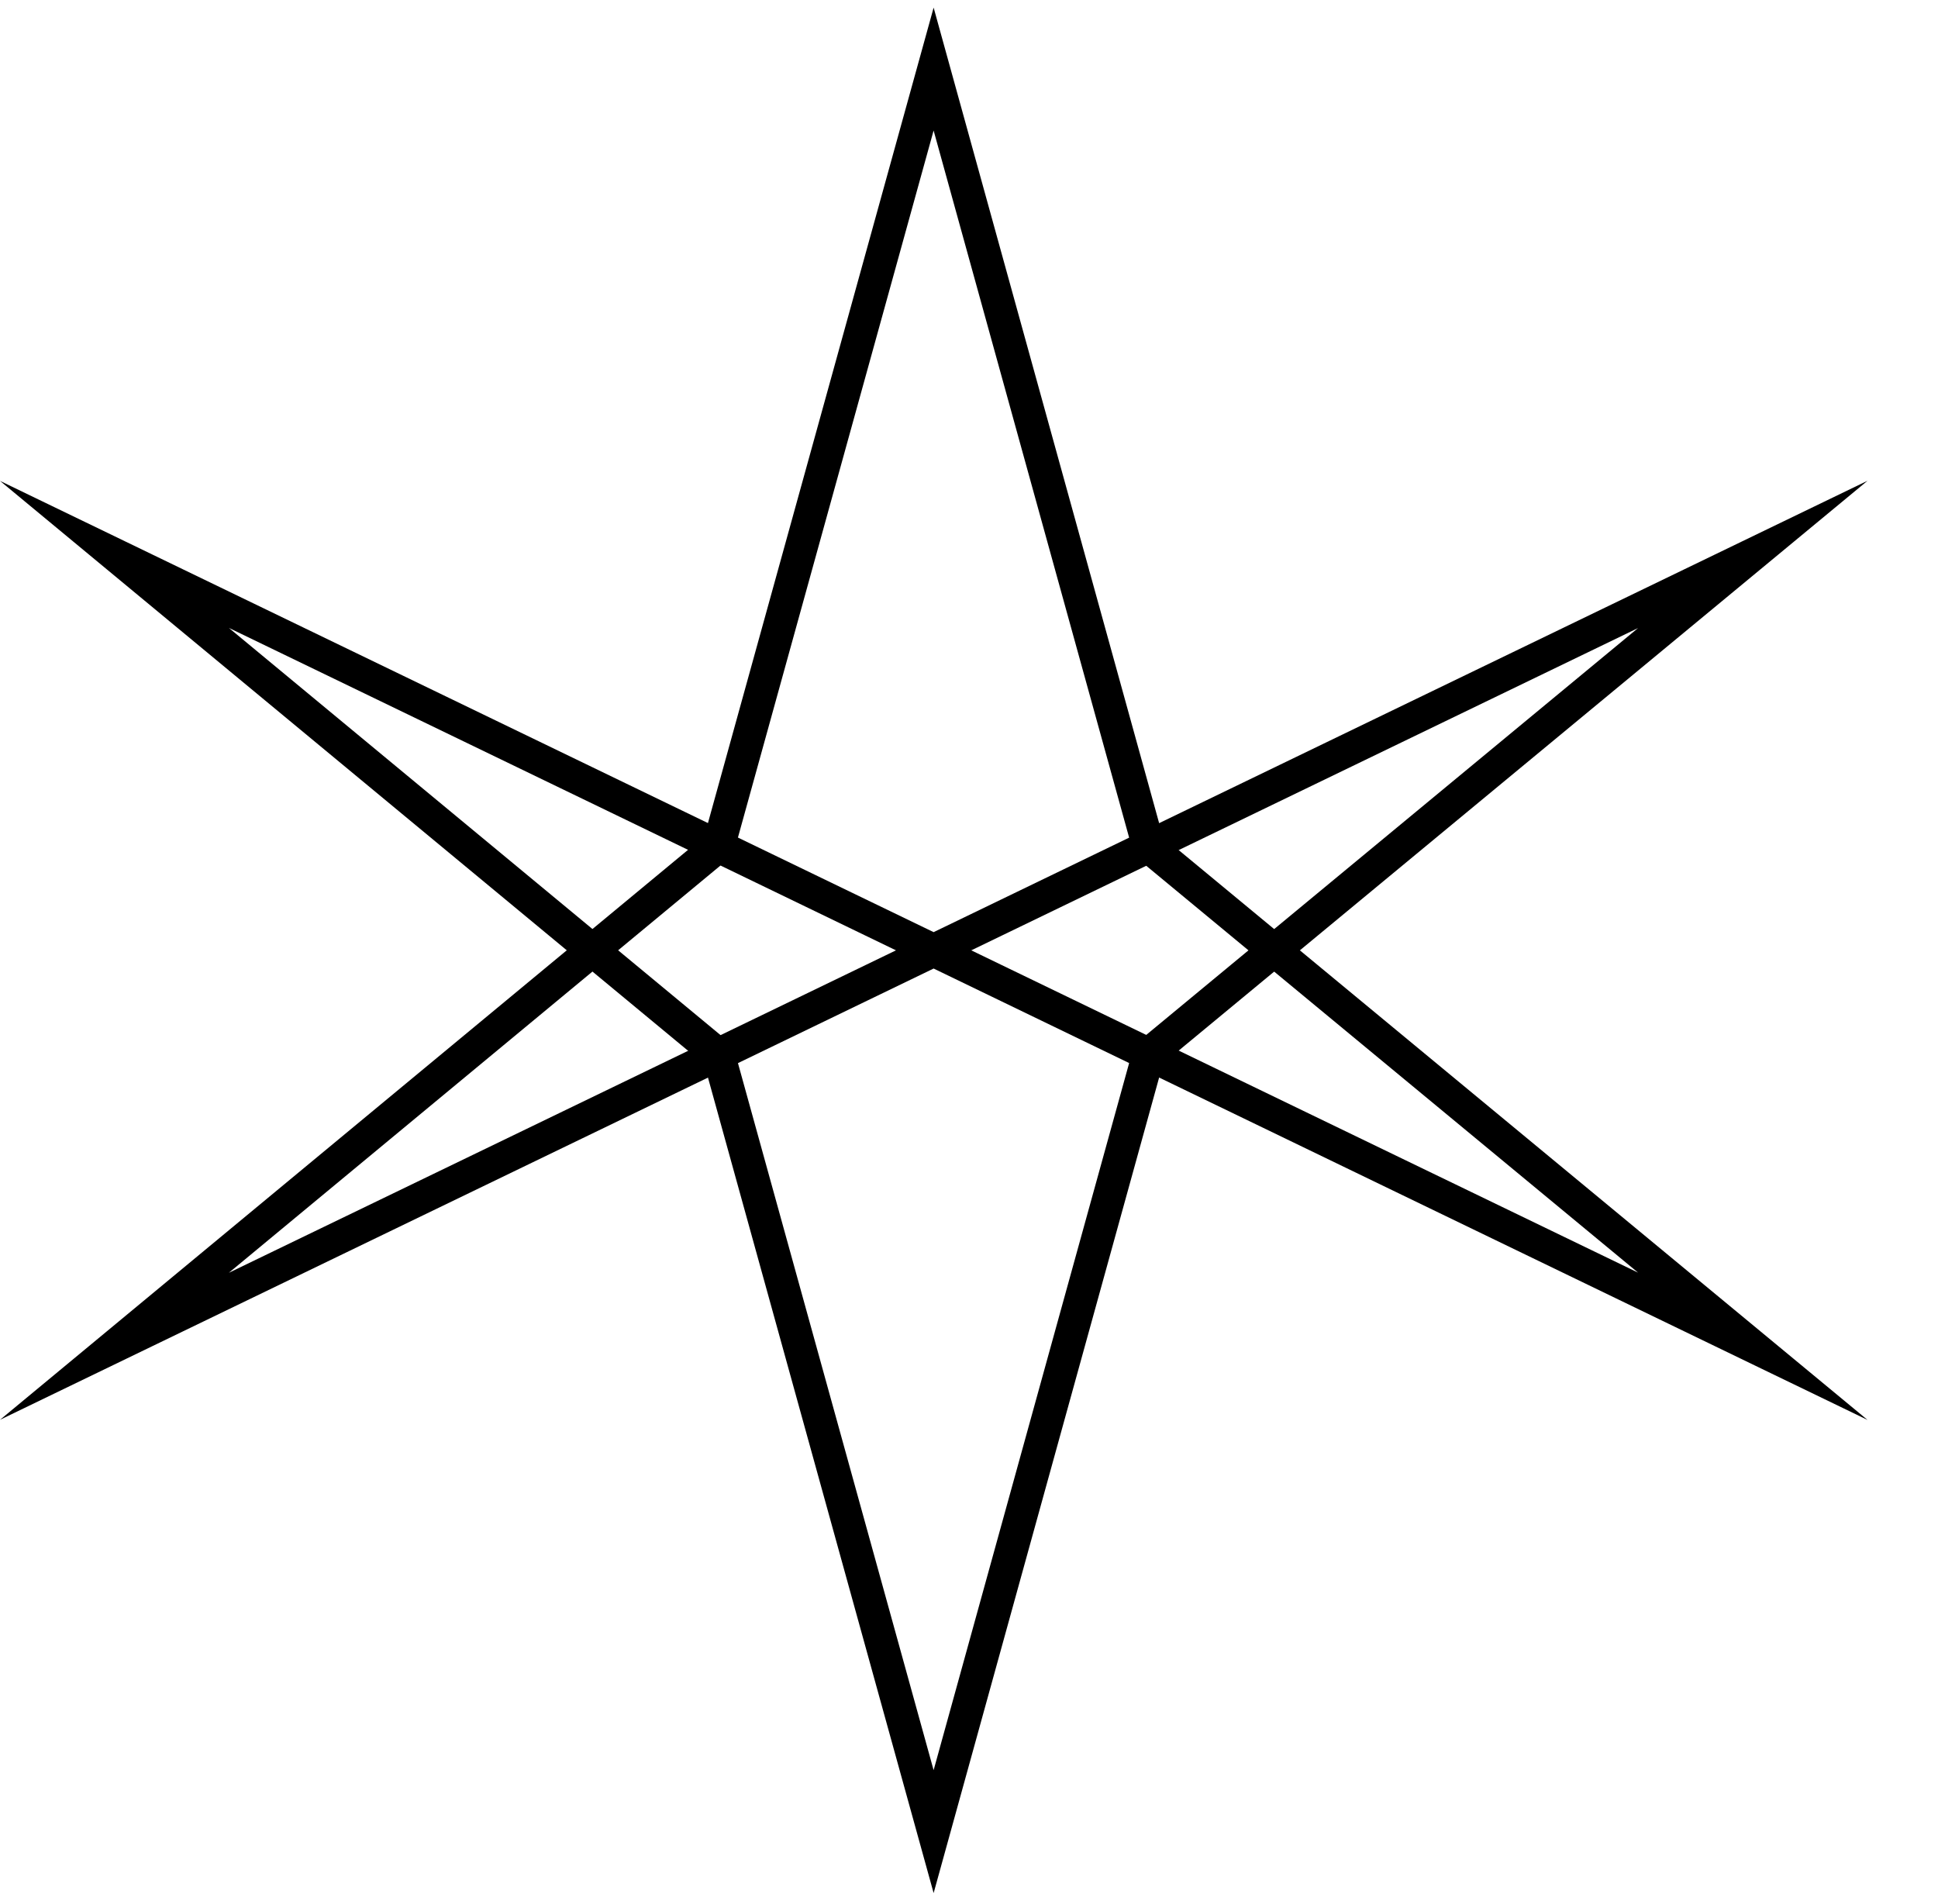 <svg id="Layer_2" data-name="Layer 2" xmlns="http://www.w3.org/2000/svg" viewBox="0 0 828.03 813.47"><defs><style>.cls-1{fill:none;stroke:#000;stroke-miterlimit:10;stroke-width:14px;}</style></defs><polyline class="cls-1" points="398.9 406.02 48.9 575.18 307.06 361.33 398.9 29.51 490.74 361.63 748.9 575.18 398.9 406.02"/><polyline class="cls-1" points="398.9 406.02 48.9 236.86 307.06 450.66 398.9 782.53 490.74 450.41 748.9 236.86 398.9 406.02"/></svg>